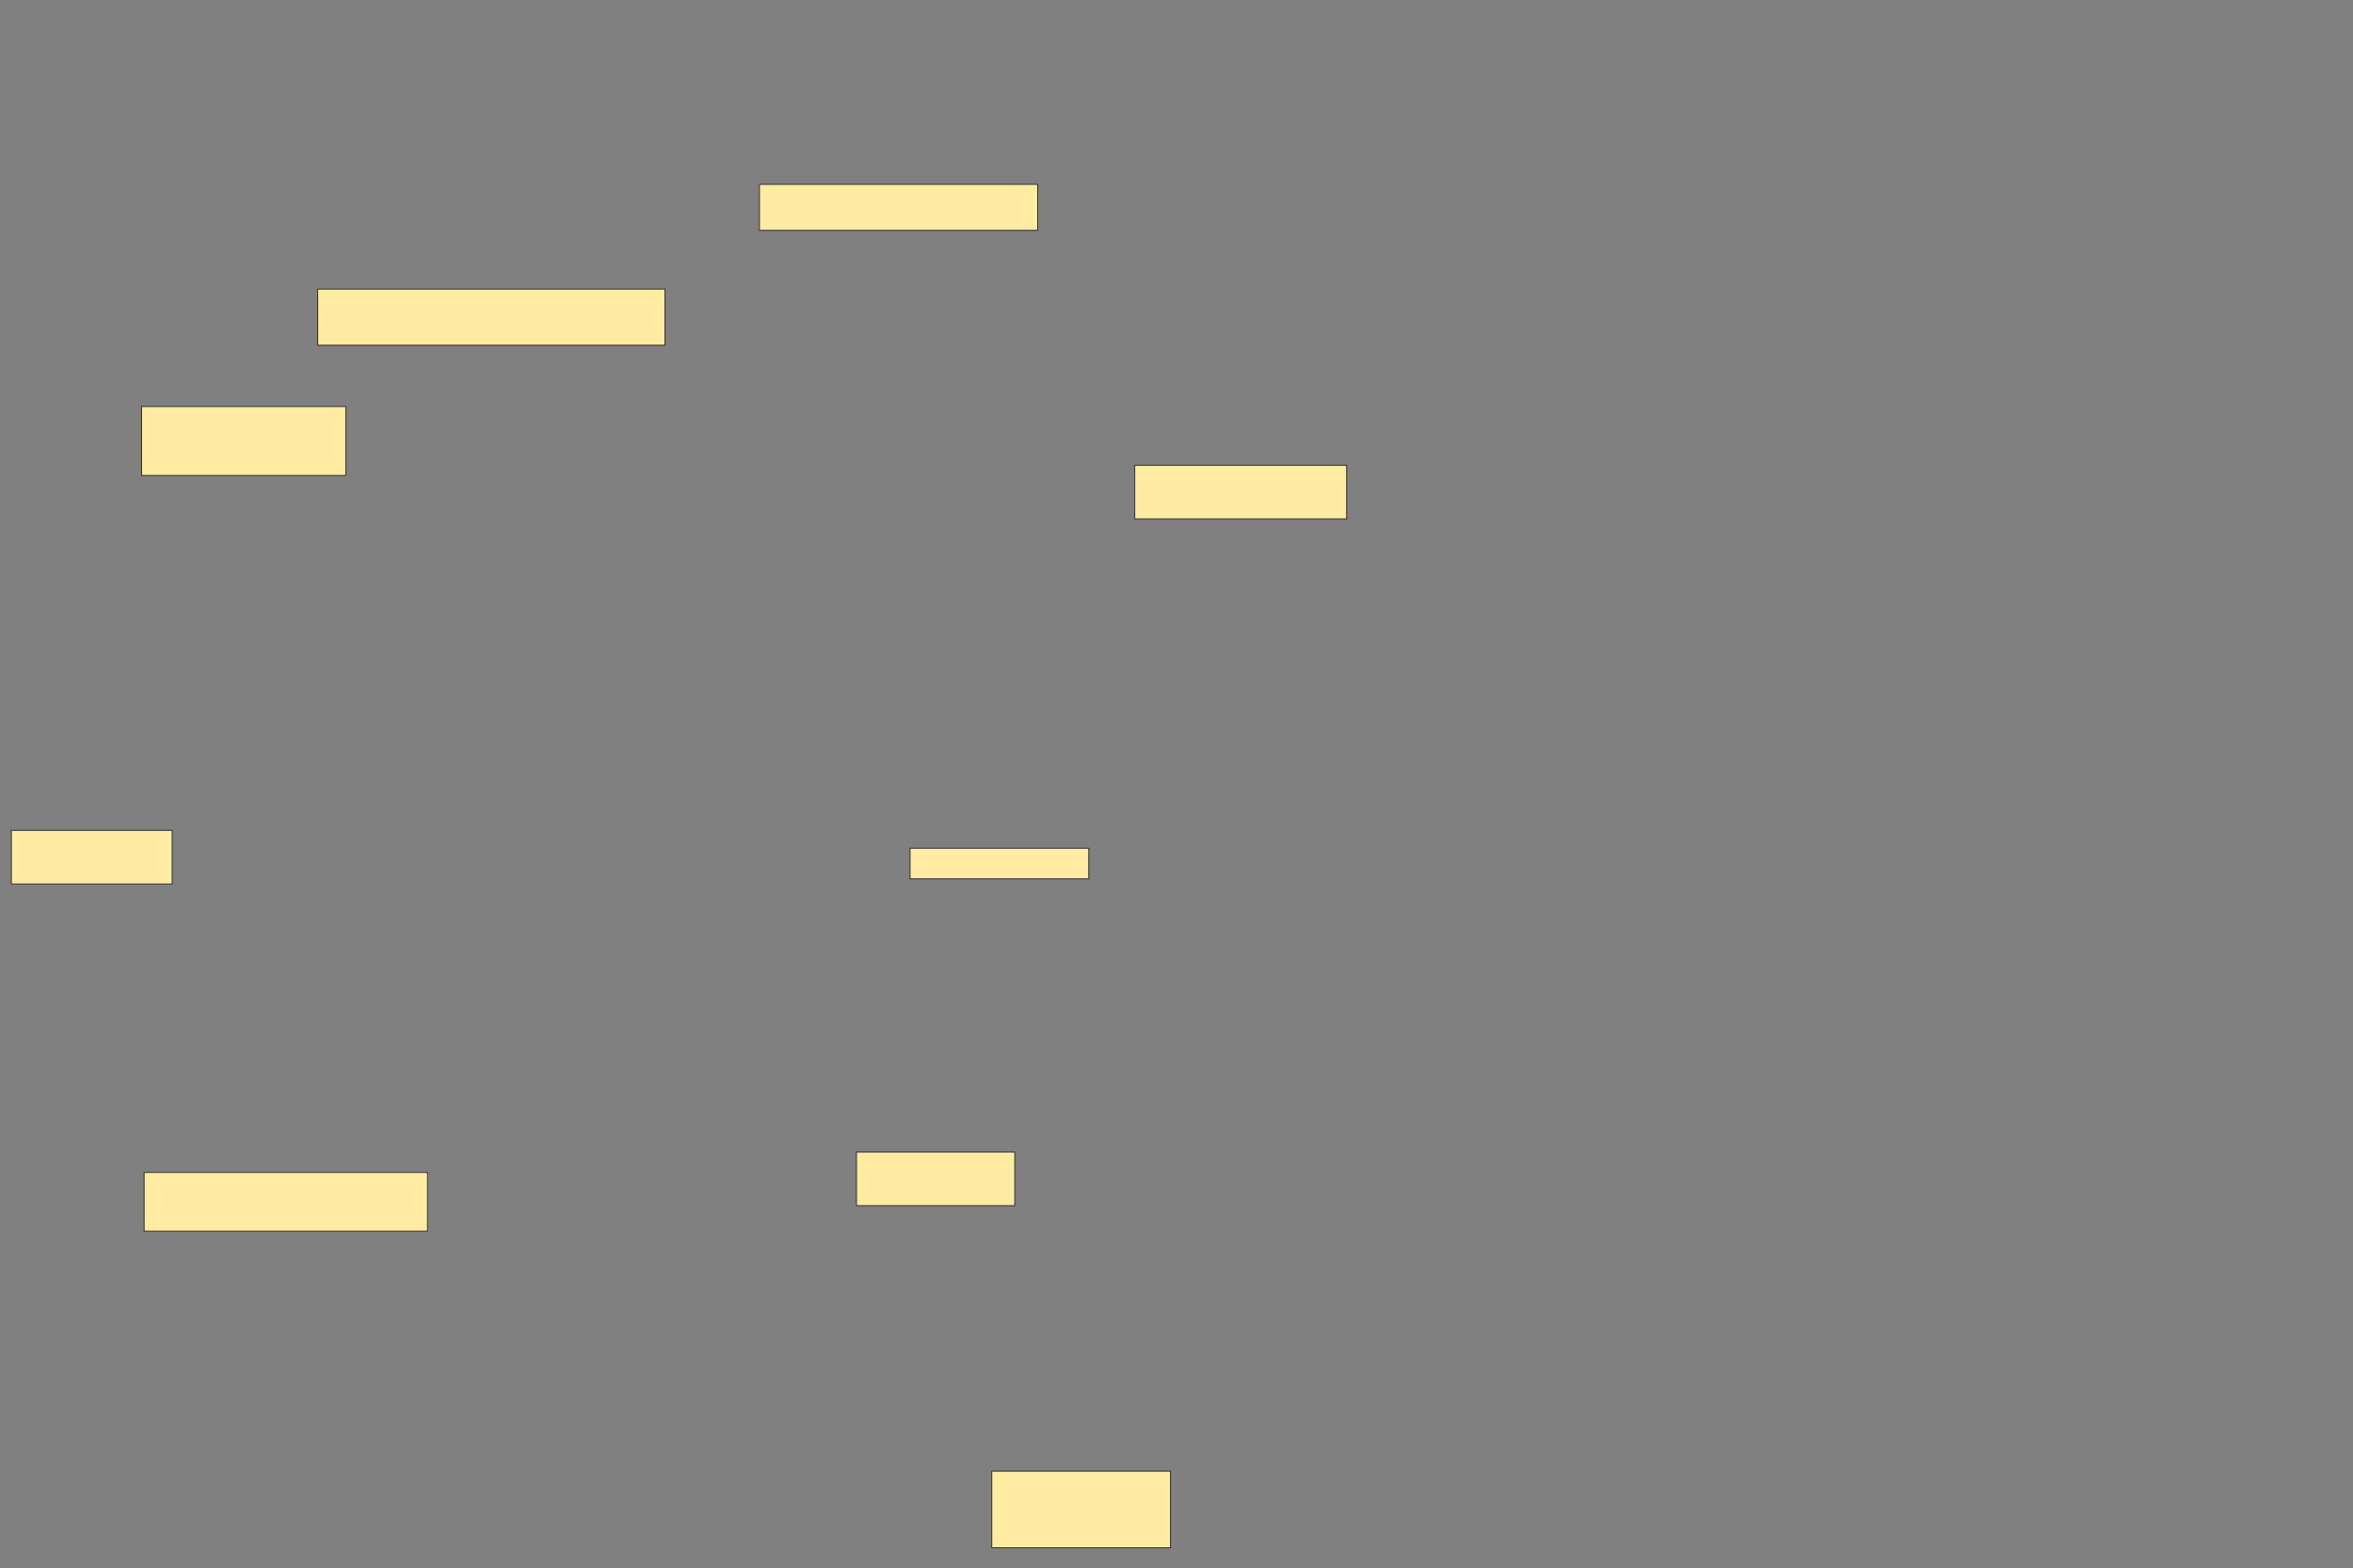 <svg xmlns="http://www.w3.org/2000/svg" width="2560" height="1706">
 <rect width="100%" height="100%" fill="#808080" stroke="none"/>
 <!-- Created with Image Occlusion Enhanced -->
 <g>
  <title>Labels</title>
 </g>
 <g>
  <title>Masks</title>
  <rect id="03ea1467ca894cf4ab1fe00fe8ae0fb4-ao-1" height="58.333" width="230.556" y="506.178" x="1234.585" stroke="#2D2D2D" fill="#FFEBA2"/>
  <rect id="03ea1467ca894cf4ab1fe00fe8ae0fb4-ao-2" height="50" width="302.778" y="200.622" x="826.252" stroke="#2D2D2D" fill="#FFEBA2"/>
  <rect id="03ea1467ca894cf4ab1fe00fe8ae0fb4-ao-3" height="61.111" width="377.778" y="314.511" x="345.696" stroke="#2D2D2D" fill="#FFEBA2"/>
  <rect id="03ea1467ca894cf4ab1fe00fe8ae0fb4-ao-4" height="75" width="222.222" y="442.289" x="154.03" stroke="#2D2D2D" fill="#FFEBA2"/>
  <rect id="03ea1467ca894cf4ab1fe00fe8ae0fb4-ao-5" height="58.333" width="175" y="903.4" x="12.363" stroke="#2D2D2D" fill="#FFEBA2"/>
  <rect id="03ea1467ca894cf4ab1fe00fe8ae0fb4-ao-6" height="63.889" width="308.333" y="1275.622" x="156.807" stroke="#2D2D2D" fill="#FFEBA2"/>
  
  <rect id="03ea1467ca894cf4ab1fe00fe8ae0fb4-ao-8" height="58.333" width="172.222" y="1253.4" x="931.807" stroke="#2D2D2D" fill="#FFEBA2"/>
  <rect id="03ea1467ca894cf4ab1fe00fe8ae0fb4-ao-9" height="33.333" width="194.444" y="922.844" x="990.141" stroke="#2D2D2D" fill="#FFEBA2"/>
  <rect id="03ea1467ca894cf4ab1fe00fe8ae0fb4-ao-10" height="83.333" width="194.444" y="1600.622" x="1079.03" stroke="#2D2D2D" fill="#FFEBA2"/>
 </g>
</svg>